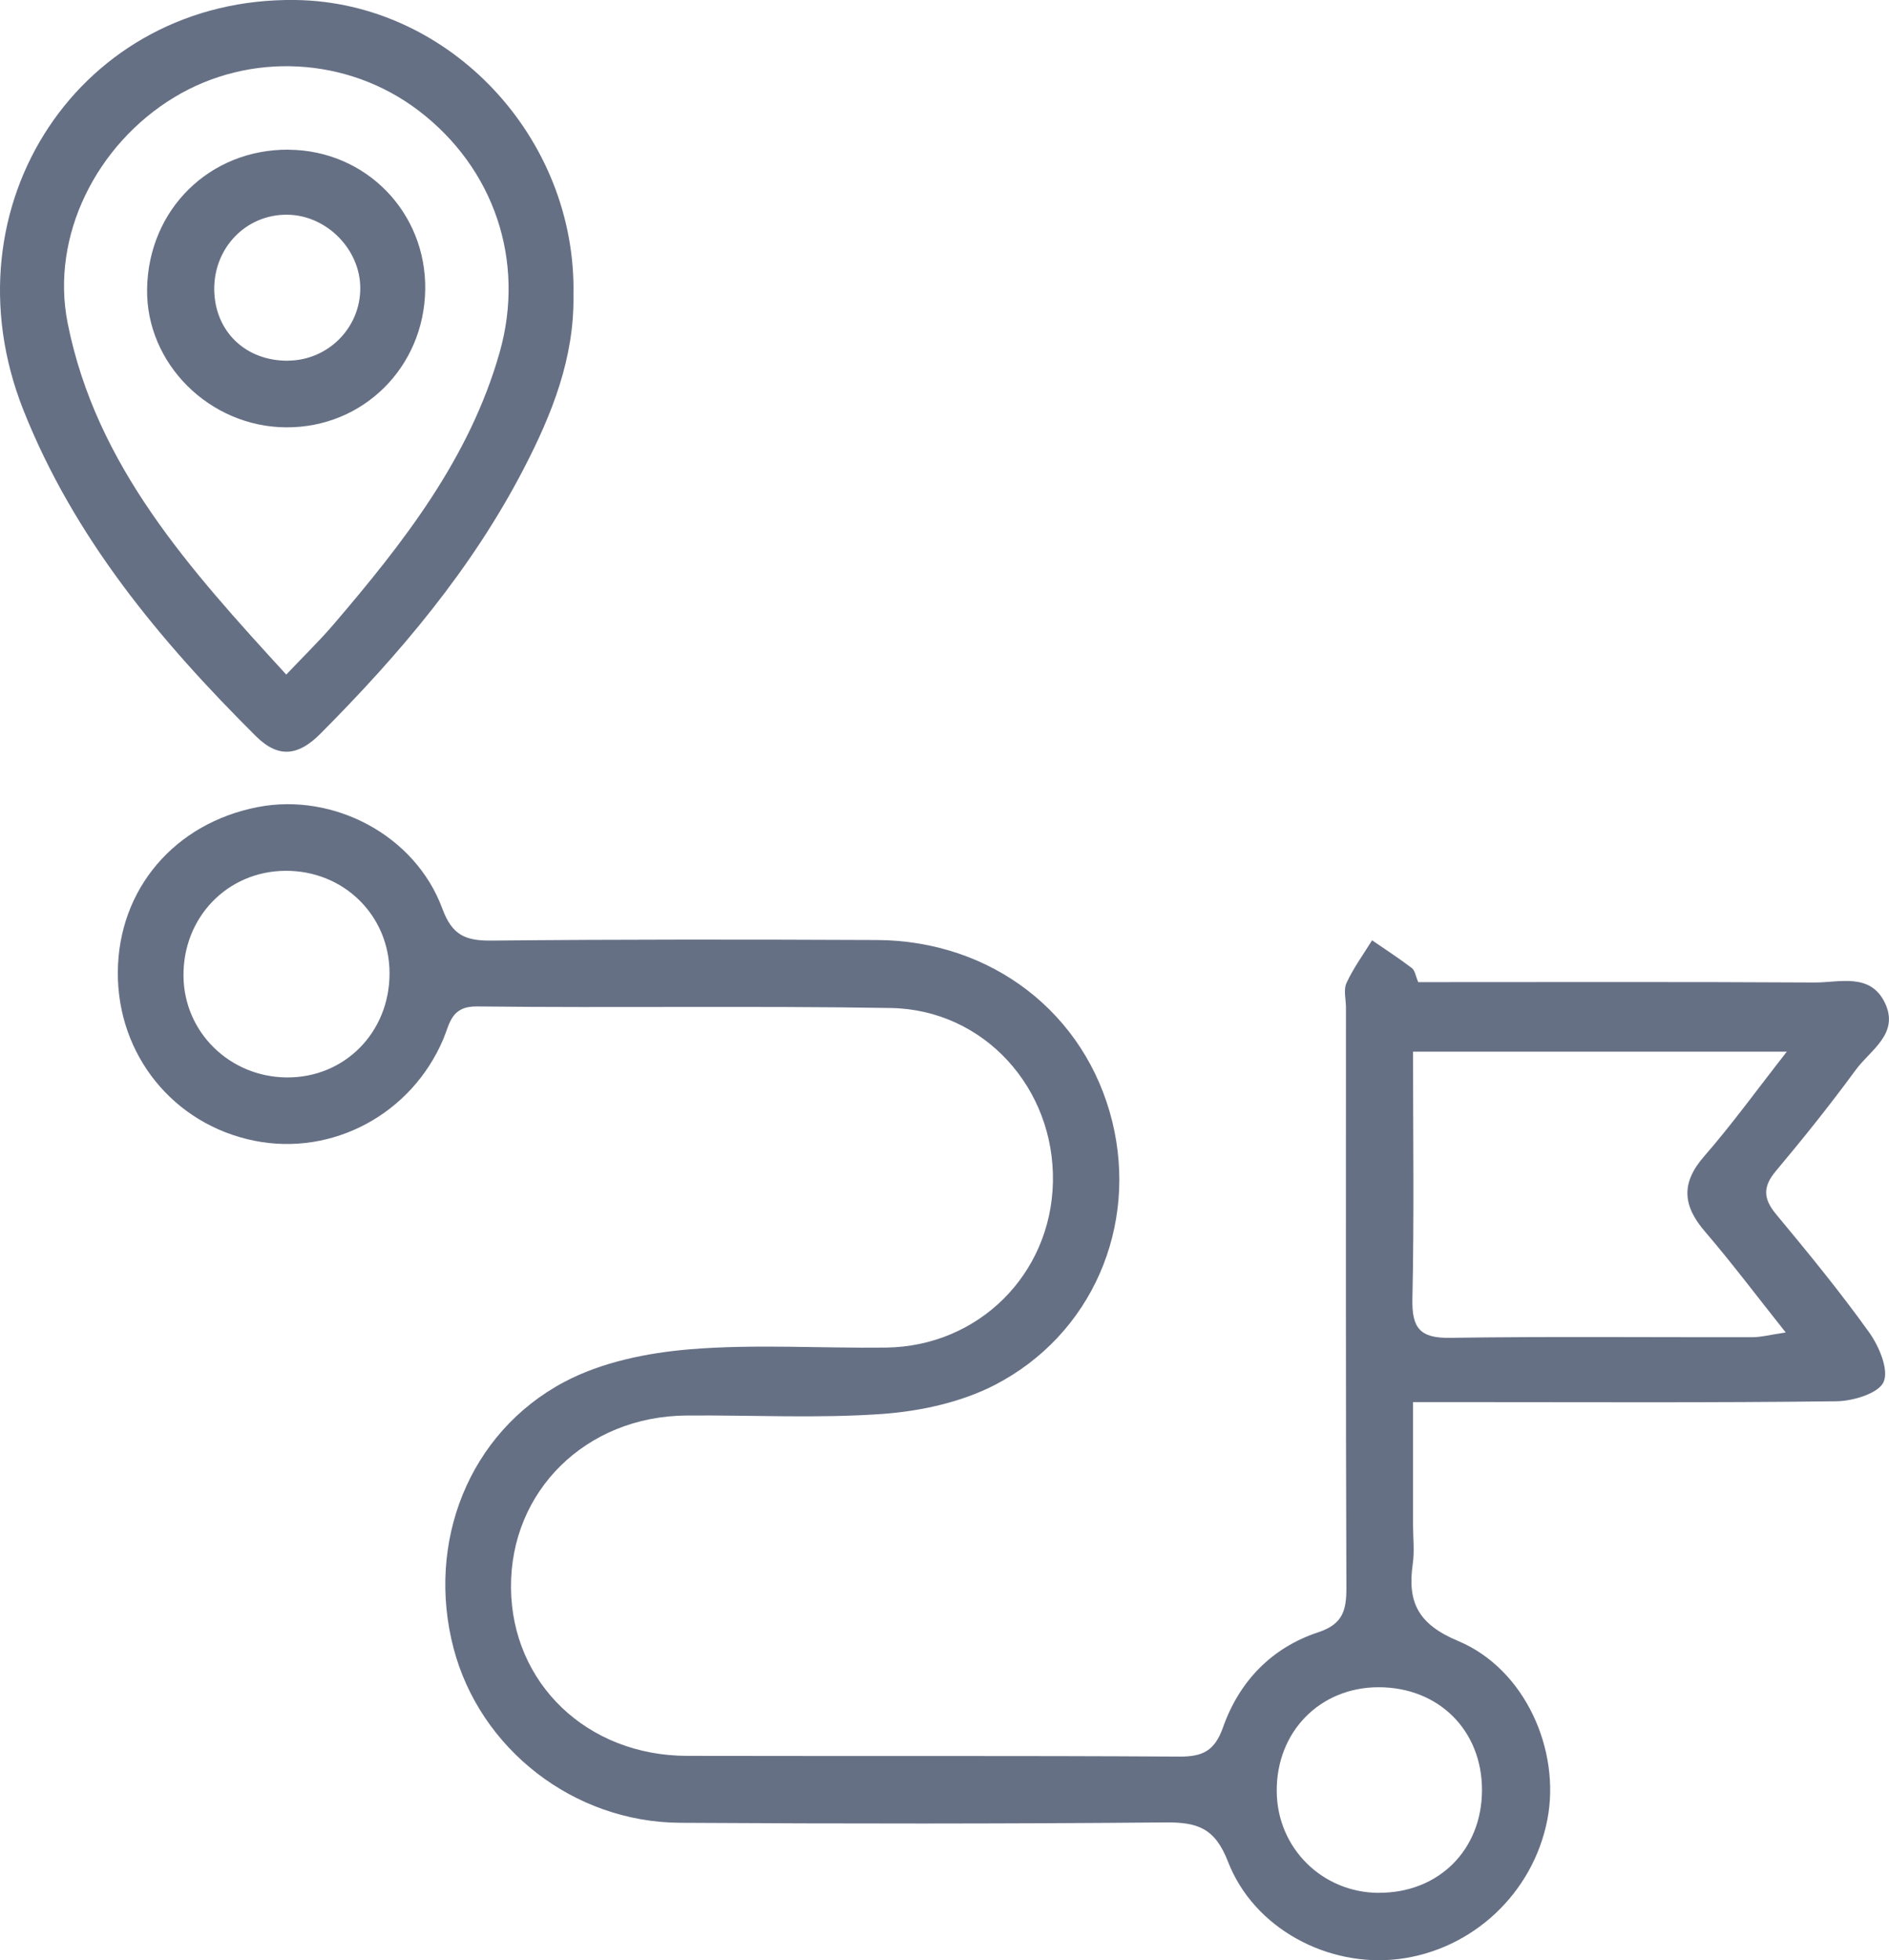 <svg width="107" height="111" viewBox="0 0 107 111" fill="none" xmlns="http://www.w3.org/2000/svg">
<g clip-path="url(#clip0_980_8857)">
<path d="M80.343 55.611C87.838 55.611 95.309 55.587 102.78 55.632C104.186 55.64 105.937 55.06 106.766 56.78C107.611 58.532 105.937 59.457 105.112 60.585C103.677 62.544 102.157 64.443 100.597 66.301C99.841 67.197 99.873 67.874 100.609 68.759C102.42 70.937 104.219 73.132 105.868 75.432C106.43 76.215 107 77.545 106.697 78.247C106.418 78.892 104.975 79.33 104.041 79.343C96.97 79.432 89.896 79.391 82.825 79.391C82.025 79.391 81.224 79.391 80.04 79.391V86.324C80.04 87.066 80.129 87.825 80.024 88.551C79.712 90.725 80.323 91.966 82.591 92.916C86.383 94.502 88.412 99.094 87.648 103.033C86.84 107.199 83.407 110.412 79.219 110.927C75.249 111.414 71.033 109.219 69.557 105.41C68.809 103.479 67.799 103.175 65.996 103.191C56.835 103.272 47.675 103.268 38.518 103.211C32.478 103.175 27.183 99.021 25.691 93.326C24.131 87.366 26.536 81.131 31.961 78.251C34.079 77.128 36.658 76.6 39.08 76.401C42.759 76.097 46.482 76.349 50.185 76.304C55.432 76.239 59.536 72.146 59.641 66.933C59.75 61.619 55.74 57.165 50.456 57.076C42.646 56.946 34.831 57.076 27.017 56.987C25.541 56.971 25.481 57.968 25.105 58.849C23.306 63.08 18.839 65.481 14.412 64.593C9.832 63.672 6.642 59.737 6.674 55.039C6.707 50.35 9.884 46.61 14.61 45.697C18.895 44.87 23.516 47.291 25.052 51.441C25.614 52.967 26.374 53.271 27.834 53.259C35.106 53.186 42.383 53.194 49.656 53.226C56.18 53.255 61.5 57.388 63.004 63.51C64.46 69.432 61.868 75.57 56.346 78.422C54.442 79.403 52.146 79.902 49.991 80.061C46.304 80.324 42.589 80.121 38.882 80.15C33.19 80.194 28.893 84.429 28.945 89.914C28.994 95.321 33.259 99.41 38.918 99.422C48.212 99.443 57.506 99.406 66.8 99.463C68.13 99.471 68.805 99.138 69.278 97.804C70.196 95.2 72.035 93.293 74.667 92.425C76.058 91.966 76.268 91.192 76.264 89.906C76.224 78.957 76.24 68.008 76.24 57.06C76.24 56.585 76.09 56.041 76.272 55.656C76.664 54.808 77.226 54.042 77.719 53.242C78.475 53.762 79.248 54.261 79.975 54.816C80.153 54.954 80.189 55.279 80.335 55.611H80.343ZM80.04 59.55C80.04 64.382 80.105 68.962 80.004 73.542C79.967 75.184 80.42 75.777 82.122 75.752C87.834 75.667 93.546 75.728 99.258 75.716C99.76 75.716 100.265 75.578 101.15 75.448C99.493 73.367 98.094 71.501 96.578 69.737C95.317 68.272 95.2 66.994 96.53 65.473C98.098 63.676 99.501 61.733 101.211 59.55H80.036H80.04ZM22.065 55.113C22.065 51.831 19.461 49.279 16.15 49.308C12.872 49.336 10.349 51.956 10.394 55.291C10.434 58.455 13.013 60.978 16.235 61.007C19.518 61.035 22.065 58.459 22.065 55.113ZM78.095 107.175C81.491 107.191 83.945 104.745 83.945 101.353C83.945 97.978 81.495 95.54 78.099 95.536C74.764 95.532 72.286 98.064 72.319 101.443C72.347 104.639 74.89 107.162 78.095 107.179V107.175Z" fill="#667085"/>
<path d="M32.482 16.713C32.539 20.274 31.262 23.463 29.669 26.534C26.722 32.225 22.631 37.048 18.139 41.555C16.939 42.76 15.803 42.987 14.497 41.685C9.055 36.278 4.192 30.444 1.322 23.212C-3.262 11.634 4.6 -0.167 16.736 -0C25.448 0.117 32.668 7.78 32.482 16.709V16.713ZM16.219 38.192C17.238 37.117 18.099 36.282 18.879 35.373C22.841 30.744 26.592 25.966 28.298 19.966C29.782 14.758 27.971 9.504 23.71 6.263C19.696 3.209 14.153 2.908 9.852 5.521C5.466 8.182 2.85 13.366 3.832 18.295C5.449 26.404 10.765 32.241 16.215 38.197L16.219 38.192Z" fill="#667085"/>
<path d="M16.357 8.478C20.723 8.511 24.151 12.024 24.086 16.397C24.021 20.794 20.565 24.222 16.211 24.197C11.873 24.177 8.263 20.587 8.332 16.36C8.405 11.857 11.877 8.442 16.357 8.474V8.478ZM16.3 20.421C18.572 20.413 20.415 18.571 20.407 16.311C20.403 14.113 18.499 12.19 16.292 12.158C13.951 12.121 12.096 14.028 12.136 16.425C12.176 18.77 13.907 20.433 16.296 20.425L16.3 20.421Z" fill="#667085"/>
</g>
<defs>
<clipPath id="clip0_980_8857">
<rect width="107" height="111" fill="white"/>
</clipPath>
</defs>
</svg>
